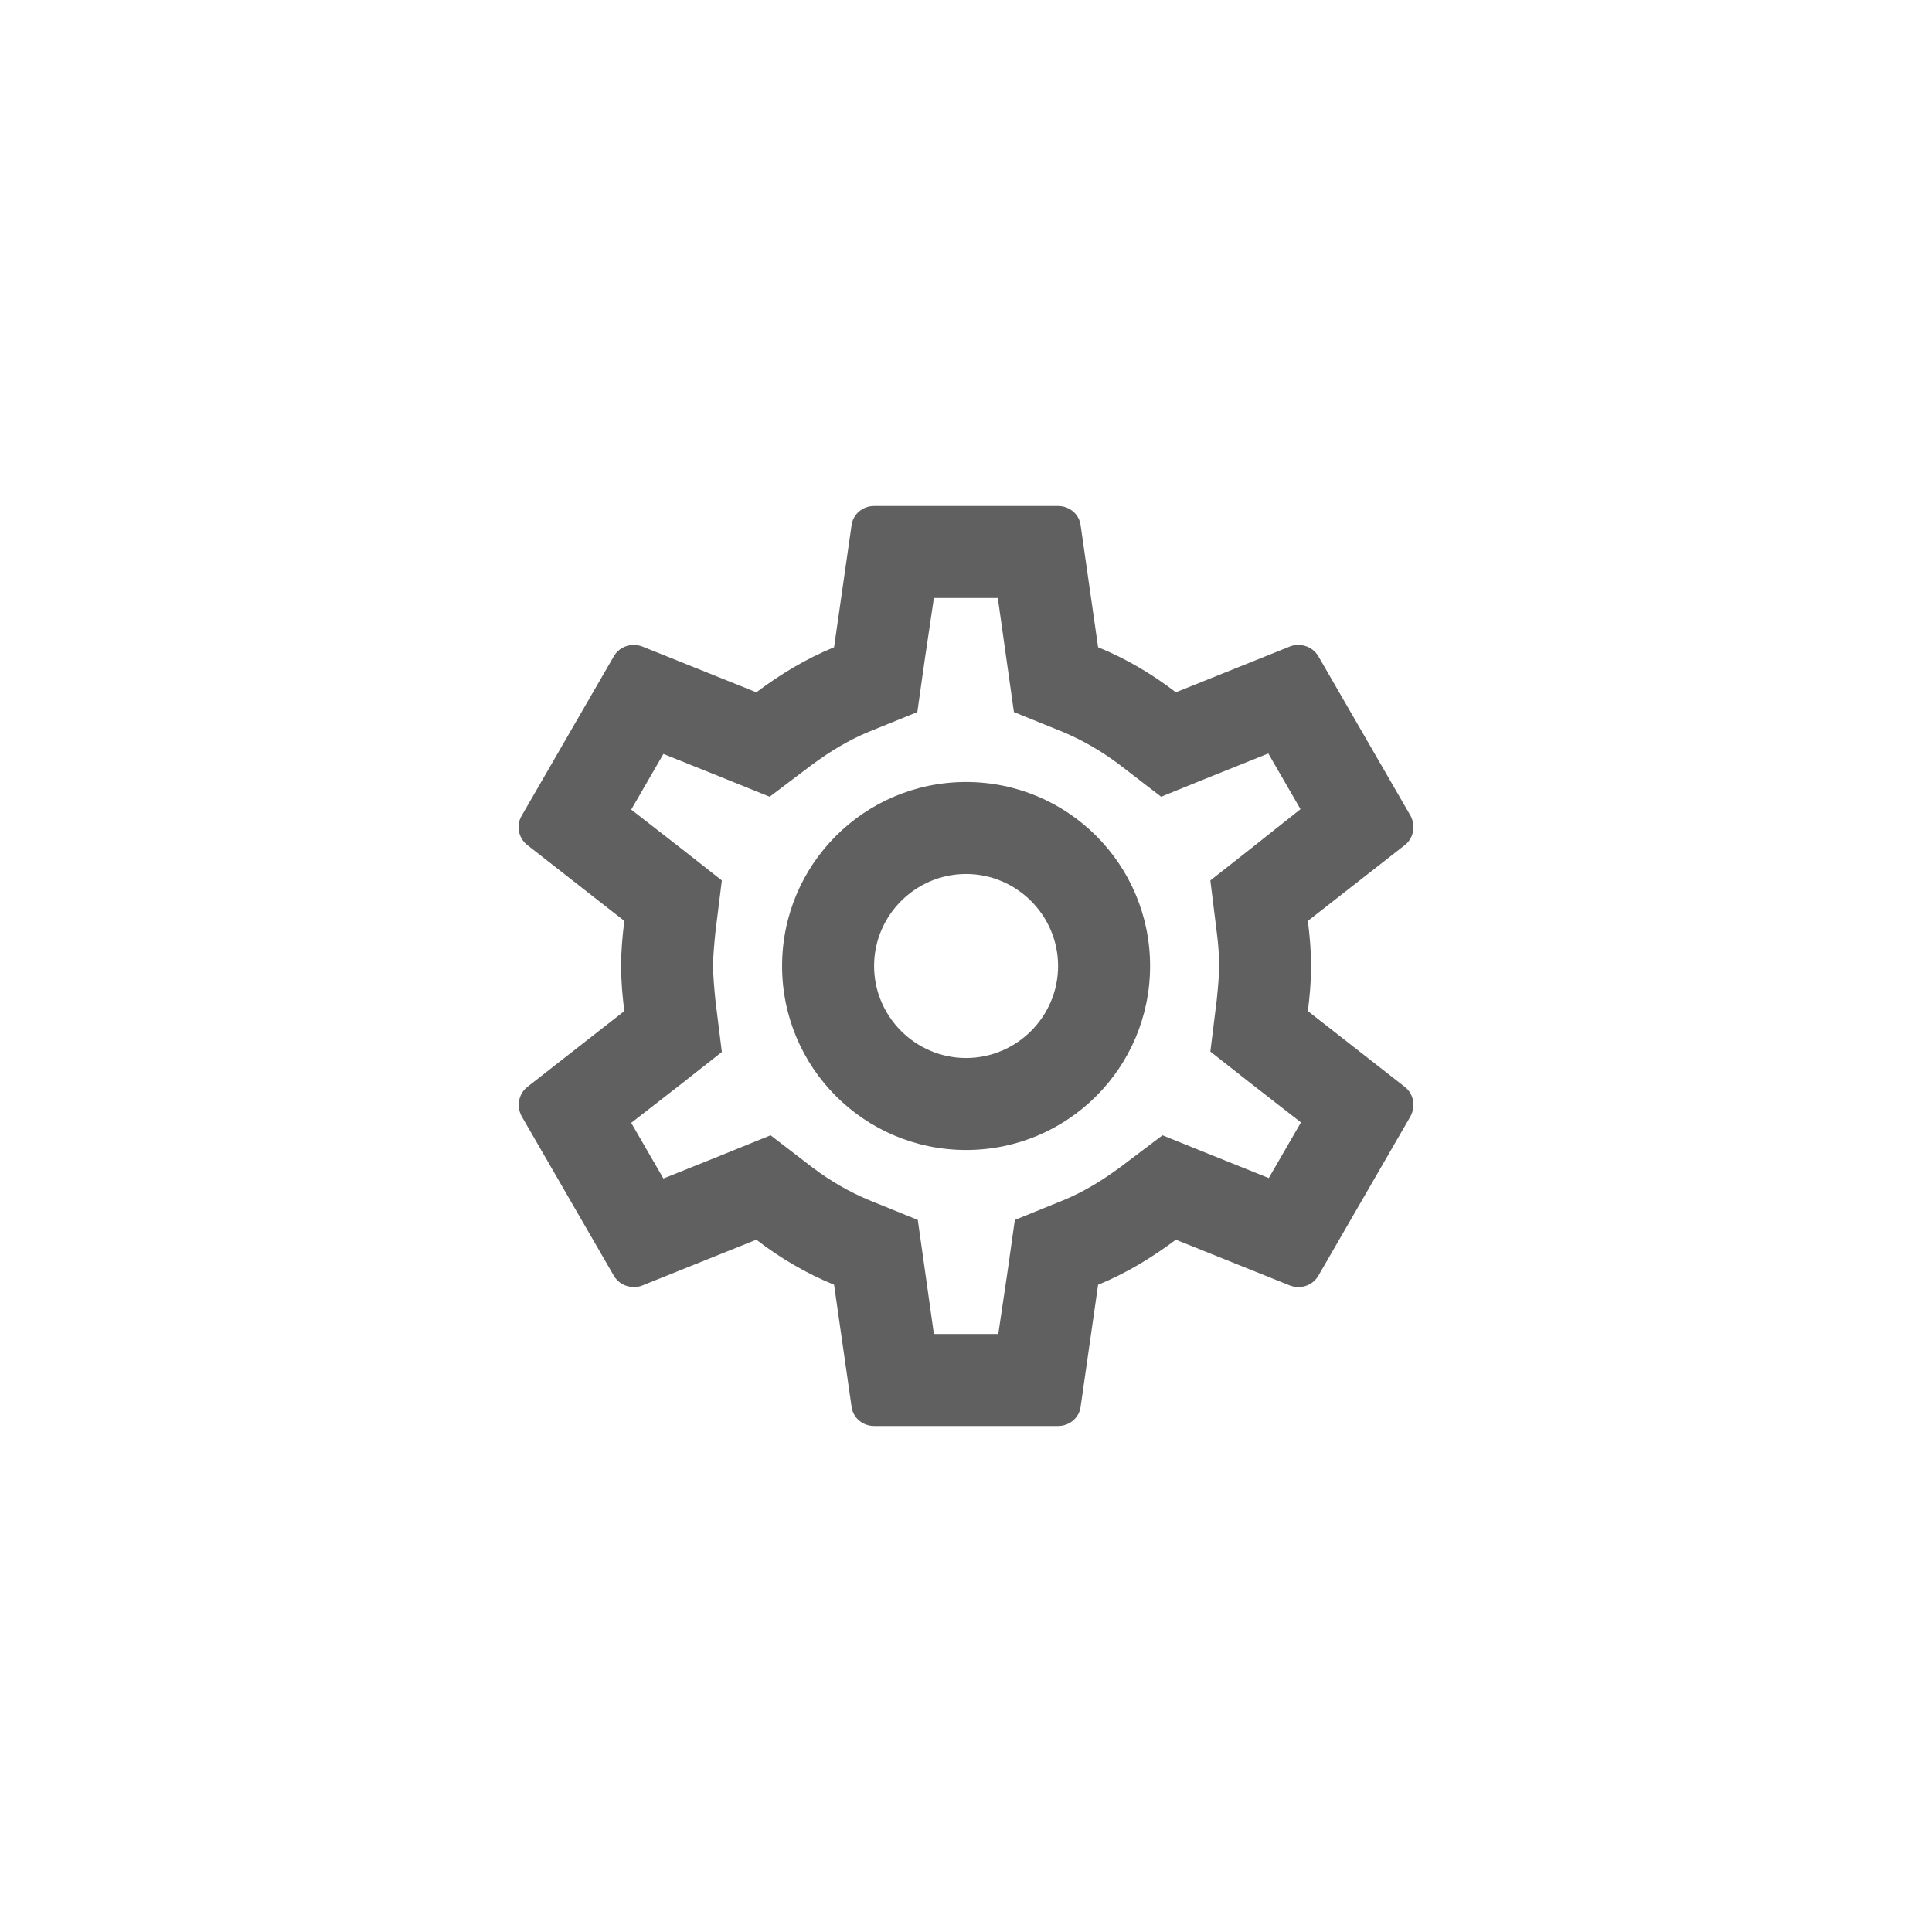 <svg width="42" height="42" viewBox="0 0 42 42" fill="none" xmlns="http://www.w3.org/2000/svg">
<path d="M28.432 21.98C28.472 21.66 28.502 21.34 28.502 21C28.502 20.66 28.472 20.34 28.432 20.02L30.542 18.37C30.732 18.22 30.782 17.95 30.662 17.73L28.662 14.27C28.572 14.11 28.402 14.02 28.222 14.02C28.162 14.02 28.102 14.03 28.052 14.05L25.562 15.05C25.042 14.65 24.482 14.32 23.872 14.07L23.492 11.42C23.462 11.18 23.252 11 23.002 11H19.002C18.752 11 18.542 11.18 18.512 11.42L18.132 14.07C17.522 14.32 16.962 14.66 16.442 15.05L13.952 14.05C13.892 14.03 13.832 14.02 13.772 14.02C13.602 14.02 13.432 14.11 13.342 14.27L11.342 17.73C11.212 17.95 11.272 18.22 11.462 18.37L13.572 20.02C13.532 20.34 13.502 20.67 13.502 21C13.502 21.33 13.532 21.66 13.572 21.98L11.462 23.63C11.272 23.78 11.222 24.05 11.342 24.27L13.342 27.73C13.432 27.89 13.602 27.98 13.782 27.98C13.842 27.98 13.902 27.97 13.952 27.95L16.442 26.95C16.962 27.35 17.522 27.68 18.132 27.93L18.512 30.58C18.542 30.82 18.752 31 19.002 31H23.002C23.252 31 23.462 30.82 23.492 30.58L23.872 27.93C24.482 27.68 25.042 27.34 25.562 26.95L28.052 27.95C28.112 27.97 28.172 27.98 28.232 27.98C28.402 27.98 28.572 27.89 28.662 27.73L30.662 24.27C30.782 24.05 30.732 23.78 30.542 23.63L28.432 21.98ZM26.452 20.27C26.492 20.58 26.502 20.79 26.502 21C26.502 21.21 26.482 21.43 26.452 21.73L26.312 22.86L27.202 23.56L28.282 24.4L27.582 25.61L26.312 25.1L25.272 24.68L24.372 25.36C23.942 25.68 23.532 25.92 23.122 26.09L22.062 26.52L21.902 27.65L21.702 29H20.302L20.112 27.65L19.952 26.52L18.892 26.09C18.462 25.91 18.062 25.68 17.662 25.38L16.752 24.68L15.692 25.11L14.422 25.62L13.722 24.41L14.802 23.57L15.692 22.87L15.552 21.74C15.522 21.43 15.502 21.2 15.502 21C15.502 20.8 15.522 20.57 15.552 20.27L15.692 19.14L14.802 18.44L13.722 17.6L14.422 16.39L15.692 16.9L16.732 17.32L17.632 16.64C18.062 16.32 18.472 16.08 18.882 15.91L19.942 15.48L20.102 14.35L20.302 13H21.692L21.882 14.35L22.042 15.48L23.102 15.91C23.532 16.09 23.932 16.32 24.332 16.62L25.242 17.32L26.302 16.89L27.572 16.38L28.272 17.59L27.202 18.44L26.312 19.14L26.452 20.27ZM21.002 17C18.792 17 17.002 18.79 17.002 21C17.002 23.21 18.792 25 21.002 25C23.212 25 25.002 23.21 25.002 21C25.002 18.79 23.212 17 21.002 17ZM21.002 23C19.902 23 19.002 22.1 19.002 21C19.002 19.9 19.902 19 21.002 19C22.102 19 23.002 19.9 23.002 21C23.002 22.1 22.102 23 21.002 23Z" fill="#606060"/>
</svg>
